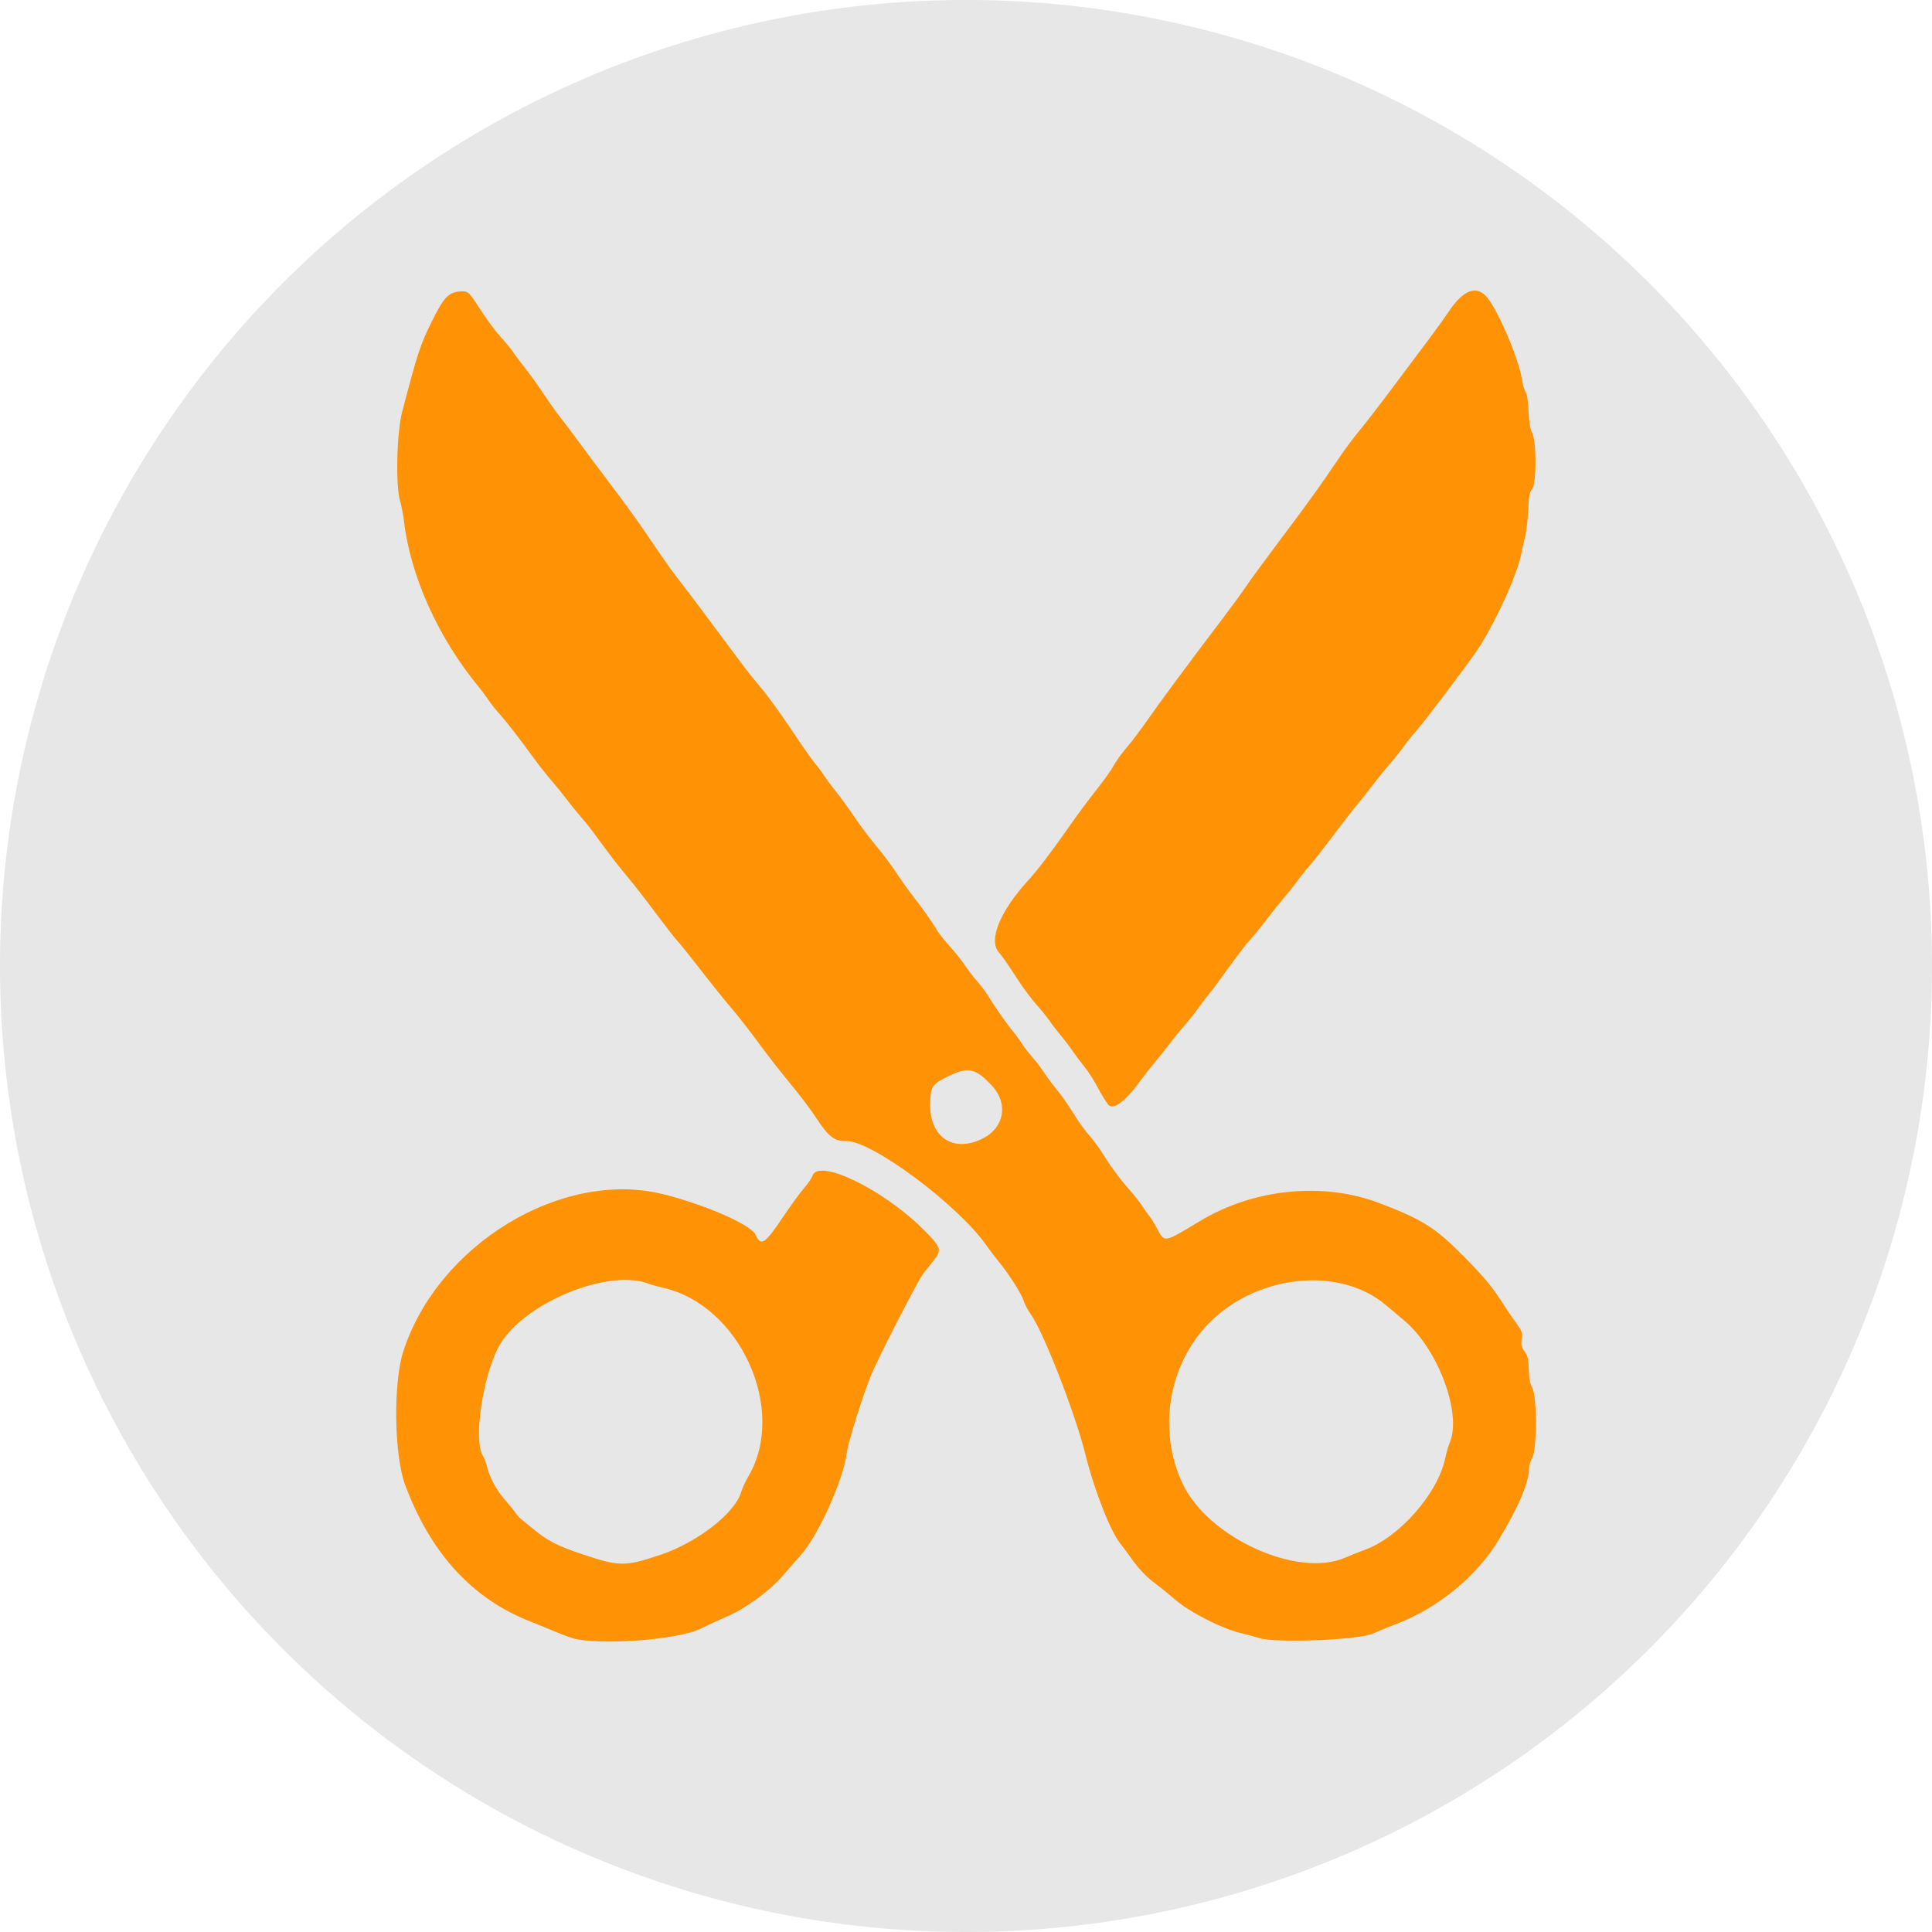 <?xml version="1.0" encoding="UTF-8" standalone="no"?>
<!-- Created with Inkscape (http://www.inkscape.org/) -->

<svg
   width="58.882mm"
   height="58.882mm"
   viewBox="0 0 58.882 58.882"
   version="1.1"
   id="svg5"
   xml:space="preserve"
   inkscape:version="1.2.2 (b0a8486541, 2022-12-01)"
   sodipodi:docname="Zeichnung.svg"
   xmlns:inkscape="http://www.inkscape.org/namespaces/inkscape"
   xmlns:sodipodi="http://sodipodi.sourceforge.net/DTD/sodipodi-0.dtd"
   xmlns="http://www.w3.org/2000/svg"
   xmlns:svg="http://www.w3.org/2000/svg"><sodipodi:namedview
     id="namedview7"
     pagecolor="#ffffff"
     bordercolor="#666666"
     borderopacity="1.0"
     inkscape:showpageshadow="2"
     inkscape:pageopacity="0.0"
     inkscape:pagecheckerboard="0"
     inkscape:deskcolor="#d1d1d1"
     inkscape:document-units="mm"
     showgrid="false"
     inkscape:zoom="0.77949635"
     inkscape:cx="113.53485"
     inkscape:cy="-11.545917"
     inkscape:window-width="1684"
     inkscape:window-height="905"
     inkscape:window-x="119"
     inkscape:window-y="97"
     inkscape:window-maximized="0"
     inkscape:current-layer="layer1" /><defs
     id="defs2" /><g
     inkscape:label="Ebene 1"
     inkscape:groupmode="layer"
     id="layer1"
     transform="translate(-43.579,-152.534)"><path
       style="fill:#e7e7e7;fill-opacity:1;stroke:none;stroke-width:0.665;stroke-linecap:round;stroke-linejoin:round;paint-order:fill markers stroke"
       id="path3061"
       sodipodi:type="arc"
       sodipodi:cx="73.020424"
       sodipodi:cy="181.97513"
       sodipodi:rx="29.4412"
       sodipodi:ry="29.4412"
       sodipodi:start="5.340737"
       sodipodi:end="5.3379254"
       sodipodi:open="true"
       sodipodi:arc-type="arc"
       d="m 90.326,158.157 a 29.441,29.441 0 0 1 6.524,41.107 29.441,29.441 0 0 1 -41.102,6.553 29.441,29.441 0 0 1 -6.582,-41.098 29.441,29.441 0 0 1 41.093,-6.611" /><path
       style="fill:#ff9205;fill-opacity:1;stroke-width:0.043"
       d="m 61.034,202.461 c -0.106,-0.03 -0.376,-0.131 -0.6,-0.226 -0.224,-0.094 -0.523,-0.216 -0.664,-0.271 -1.785,-0.689 -3.066,-2.082 -3.845,-4.18 -0.335,-0.902 -0.365,-3.1 -0.055,-4.061 1.052,-3.262 4.831,-5.554 7.908,-4.796 1.279,0.315 2.695,0.935 2.83,1.24 0.159,0.36 0.281,0.283 0.814,-0.511 0.248,-0.369 0.546,-0.779 0.662,-0.912 0.117,-0.132 0.233,-0.301 0.257,-0.376 0.177,-0.535 2.106,0.386 3.335,1.593 0.592,0.582 0.621,0.663 0.354,0.995 -0.082,0.102 -0.225,0.282 -0.317,0.4 -0.161,0.206 -1.399,2.62 -1.594,3.108 -0.271,0.678 -0.69,2.022 -0.73,2.336 -0.102,0.817 -0.854,2.502 -1.389,3.11 -0.155,0.176 -0.411,0.47 -0.57,0.654 -0.406,0.47 -1.155,1.012 -1.735,1.255 -0.148,0.062 -0.504,0.226 -0.791,0.364 -0.69,0.332 -3.073,0.504 -3.871,0.28 z m 2.672,-2.539 c 1.153,-0.391 2.295,-1.288 2.471,-1.941 0.025,-0.092 0.122,-0.299 0.215,-0.459 1.184,-2.027 -0.26,-5.211 -2.604,-5.74 -0.159,-0.036 -0.357,-0.091 -0.439,-0.123 -1.27,-0.488 -3.92,0.64 -4.59,1.954 -0.477,0.935 -0.747,2.809 -0.472,3.274 0.05,0.085 0.11,0.238 0.133,0.34 0.069,0.307 0.298,0.736 0.533,1 0.121,0.136 0.267,0.314 0.324,0.395 0.057,0.081 0.133,0.169 0.169,0.196 0.036,0.027 0.205,0.165 0.375,0.307 0.43,0.36 0.746,0.524 1.509,0.779 1.127,0.378 1.305,0.379 2.376,0.016 z m 18.245,2.534 c -0.106,-0.035 -0.362,-0.104 -0.568,-0.153 -0.568,-0.135 -1.545,-0.634 -1.983,-1.012 -0.188,-0.163 -0.45,-0.375 -0.58,-0.471 -0.295,-0.218 -0.54,-0.473 -0.773,-0.807 -0.099,-0.141 -0.243,-0.334 -0.32,-0.429 -0.302,-0.37 -0.797,-1.63 -1.067,-2.722 -0.31,-1.249 -1.293,-3.768 -1.673,-4.285 -0.084,-0.114 -0.179,-0.296 -0.211,-0.404 -0.062,-0.205 -0.469,-0.842 -0.77,-1.202 -0.097,-0.116 -0.256,-0.326 -0.353,-0.466 -0.868,-1.247 -3.523,-3.223 -4.293,-3.196 -0.342,0.012 -0.526,-0.128 -0.883,-0.67 -0.225,-0.343 -0.485,-0.684 -0.959,-1.26 -0.182,-0.222 -0.457,-0.572 -0.61,-0.778 -0.542,-0.731 -0.791,-1.052 -1.047,-1.353 -0.271,-0.319 -0.575,-0.699 -1.17,-1.464 -0.194,-0.249 -0.409,-0.513 -0.477,-0.585 -0.069,-0.072 -0.362,-0.45 -0.652,-0.839 -0.29,-0.389 -0.665,-0.871 -0.834,-1.072 -0.301,-0.358 -0.611,-0.76 -1.019,-1.323 -0.113,-0.156 -0.307,-0.4 -0.431,-0.541 -0.123,-0.141 -0.319,-0.383 -0.434,-0.536 -0.115,-0.153 -0.317,-0.402 -0.448,-0.553 -0.131,-0.151 -0.355,-0.432 -0.496,-0.625 -0.545,-0.743 -0.872,-1.167 -1.078,-1.393 -0.118,-0.13 -0.278,-0.332 -0.357,-0.45 -0.079,-0.118 -0.217,-0.303 -0.306,-0.411 -1.217,-1.475 -2.064,-3.35 -2.264,-5.011 -0.027,-0.224 -0.082,-0.513 -0.122,-0.643 -0.142,-0.459 -0.104,-2.083 0.064,-2.722 0.478,-1.82 0.548,-2.034 0.914,-2.771 0.373,-0.752 0.519,-0.894 0.922,-0.894 0.183,0 0.207,0.025 0.594,0.626 0.169,0.262 0.43,0.609 0.579,0.772 0.15,0.163 0.323,0.373 0.384,0.467 0.061,0.094 0.219,0.306 0.351,0.471 0.132,0.165 0.382,0.512 0.555,0.772 0.173,0.259 0.413,0.597 0.534,0.75 0.121,0.153 0.311,0.404 0.423,0.557 0.328,0.447 0.784,1.057 1.335,1.786 0.283,0.373 0.734,1.007 1.002,1.408 0.269,0.401 0.593,0.864 0.721,1.029 0.346,0.447 0.621,0.81 0.958,1.264 0.166,0.224 0.412,0.554 0.547,0.733 0.134,0.179 0.37,0.495 0.523,0.702 0.153,0.207 0.428,0.552 0.612,0.767 0.183,0.215 0.595,0.784 0.914,1.263 0.32,0.479 0.644,0.942 0.722,1.029 0.077,0.086 0.193,0.242 0.258,0.345 0.065,0.103 0.228,0.325 0.364,0.493 0.136,0.168 0.397,0.527 0.581,0.798 0.184,0.271 0.482,0.667 0.662,0.879 0.18,0.212 0.461,0.588 0.625,0.836 0.164,0.248 0.385,0.558 0.491,0.689 0.226,0.279 0.634,0.859 0.736,1.046 0.039,0.071 0.209,0.284 0.377,0.472 0.169,0.189 0.377,0.449 0.462,0.579 0.086,0.13 0.255,0.351 0.376,0.493 0.121,0.141 0.258,0.318 0.303,0.393 0.203,0.334 0.604,0.912 0.768,1.107 0.099,0.118 0.234,0.301 0.3,0.407 0.066,0.106 0.207,0.289 0.313,0.407 0.106,0.118 0.261,0.32 0.344,0.45 0.083,0.13 0.249,0.354 0.369,0.499 0.211,0.256 0.287,0.366 0.646,0.931 0.094,0.149 0.265,0.377 0.379,0.508 0.114,0.131 0.268,0.335 0.343,0.454 0.295,0.472 0.546,0.817 0.849,1.165 0.174,0.2 0.372,0.451 0.439,0.557 0.067,0.106 0.157,0.231 0.198,0.279 0.042,0.047 0.143,0.211 0.225,0.363 0.245,0.455 0.19,0.464 1.325,-0.218 1.636,-0.984 3.745,-1.194 5.456,-0.543 1.325,0.504 1.708,0.747 2.597,1.649 0.643,0.652 0.856,0.914 1.261,1.55 0.071,0.111 0.212,0.317 0.315,0.458 0.176,0.242 0.185,0.268 0.164,0.48 -0.019,0.193 -0.007,0.246 0.091,0.386 0.098,0.141 0.115,0.213 0.127,0.548 0.011,0.298 0.035,0.425 0.108,0.557 0.146,0.266 0.145,1.888 -0.001,2.135 -0.053,0.09 -0.096,0.226 -0.096,0.303 0,0.439 -0.309,1.172 -0.922,2.191 -0.677,1.125 -1.865,2.098 -3.15,2.581 -0.153,0.058 -0.462,0.185 -0.686,0.282 -0.456,0.198 -2.981,0.297 -3.472,0.136 z m 2.621,-2.447 c 0.197,-0.085 0.459,-0.19 0.584,-0.234 1.057,-0.371 2.245,-1.719 2.471,-2.805 0.034,-0.165 0.096,-0.377 0.136,-0.471 0.377,-0.877 -0.355,-2.849 -1.378,-3.711 -0.179,-0.151 -0.434,-0.366 -0.566,-0.477 -1.542,-1.298 -4.304,-0.872 -5.681,0.875 -1.013,1.286 -1.216,3.099 -0.511,4.577 0.782,1.641 3.496,2.873 4.946,2.246 z m -11.023,-12.786 c 0.638,-0.33 0.762,-1.058 0.272,-1.588 -0.503,-0.544 -0.732,-0.597 -1.324,-0.308 -0.51,0.248 -0.552,0.309 -0.569,0.815 -0.036,1.053 0.711,1.551 1.622,1.08 z m 3.808,-1.022 c -0.06,-0.065 -0.203,-0.297 -0.319,-0.516 -0.115,-0.219 -0.293,-0.499 -0.395,-0.622 -0.102,-0.123 -0.264,-0.339 -0.361,-0.48 -0.097,-0.141 -0.265,-0.363 -0.375,-0.493 -0.11,-0.13 -0.262,-0.328 -0.339,-0.441 -0.076,-0.113 -0.255,-0.334 -0.397,-0.493 -0.142,-0.158 -0.378,-0.471 -0.525,-0.695 -0.451,-0.686 -0.492,-0.745 -0.629,-0.906 -0.32,-0.375 0.044,-1.257 0.905,-2.197 0.286,-0.312 0.73,-0.896 1.258,-1.655 0.221,-0.318 0.587,-0.81 0.812,-1.093 0.225,-0.283 0.464,-0.618 0.53,-0.744 0.066,-0.127 0.246,-0.377 0.401,-0.557 0.155,-0.18 0.434,-0.549 0.62,-0.82 0.325,-0.472 1.315,-1.81 2.318,-3.129 0.26,-0.342 0.576,-0.776 0.702,-0.964 0.126,-0.189 0.598,-0.831 1.047,-1.428 0.809,-1.073 1.247,-1.683 1.807,-2.516 0.159,-0.236 0.43,-0.599 0.604,-0.806 0.174,-0.208 0.656,-0.835 1.072,-1.393 0.416,-0.559 0.893,-1.195 1.06,-1.415 0.167,-0.22 0.429,-0.585 0.582,-0.812 0.433,-0.642 0.818,-0.8 1.133,-0.466 0.332,0.352 1.004,1.906 1.091,2.524 0.022,0.154 0.072,0.329 0.111,0.389 0.051,0.078 0.077,0.245 0.094,0.594 0.018,0.367 0.044,0.527 0.109,0.657 0.138,0.275 0.139,1.53 10e-4,1.715 -0.084,0.112 -0.099,0.198 -0.121,0.664 -0.014,0.305 -0.058,0.665 -0.104,0.836 -0.044,0.165 -0.092,0.377 -0.108,0.471 -0.103,0.61 -0.826,2.187 -1.359,2.966 -0.364,0.532 -1.639,2.217 -1.858,2.457 -0.097,0.106 -0.26,0.309 -0.361,0.45 -0.102,0.141 -0.294,0.383 -0.428,0.536 -0.134,0.153 -0.39,0.471 -0.57,0.707 -0.179,0.236 -0.372,0.477 -0.427,0.536 -0.056,0.059 -0.369,0.464 -0.698,0.9 -0.328,0.436 -0.676,0.88 -0.772,0.986 -0.097,0.106 -0.251,0.299 -0.344,0.429 -0.093,0.13 -0.285,0.371 -0.426,0.536 -0.142,0.165 -0.343,0.416 -0.447,0.557 -0.164,0.222 -0.578,0.729 -0.648,0.793 -0.046,0.042 -0.665,0.868 -0.838,1.118 -0.096,0.139 -0.251,0.345 -0.344,0.457 -0.093,0.112 -0.244,0.31 -0.335,0.44 -0.091,0.13 -0.284,0.371 -0.429,0.536 -0.145,0.165 -0.347,0.416 -0.451,0.557 -0.104,0.141 -0.288,0.373 -0.409,0.514 -0.122,0.141 -0.305,0.373 -0.407,0.514 -0.509,0.703 -0.87,0.983 -1.035,0.804 z"
       id="path314" /></g></svg>
